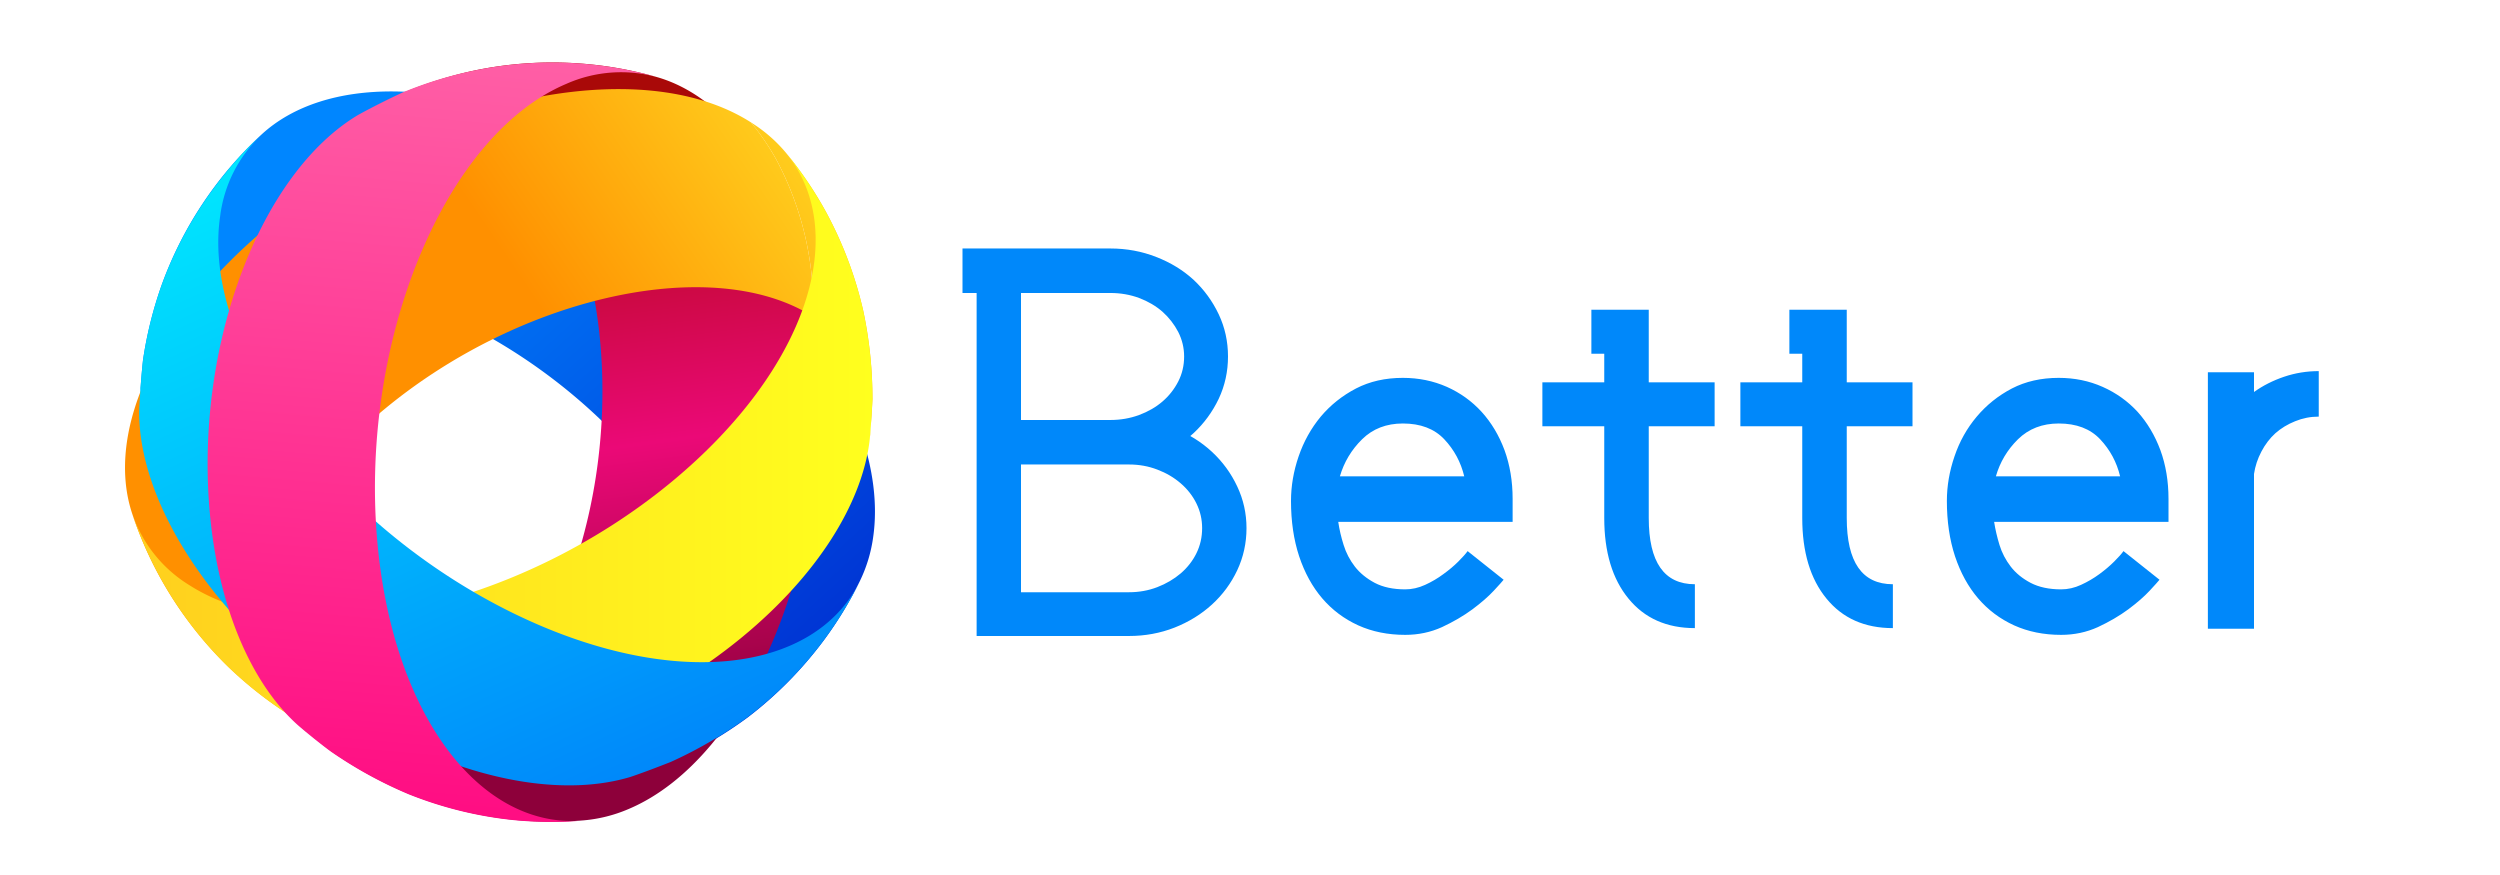 <svg data-v-33366646="" version="1.0" xmlns="http://www.w3.org/2000/svg" xmlns:xlink="http://www.w3.org/1999/xlink"
     width="100%" height="100%" viewBox="0 0 200 70" preserveAspectRatio="xMidYMid meet"
     color-interpolation-filters="sRGB" class="el-tooltip" style="margin: auto;">
    <rect data-v-33366646="" x="0" y="0" width="100%" height="100%" fill="#fff" fill-opacity="0"
          class="background"></rect>
    <rect data-v-33366646="" x="0" y="0" width="100%" height="100%" fill="url(#watermark)" fill-opacity="1"
          class="watermarklayer"></rect>
    <g data-v-33366646="" fill="#0088fa" class="icon-text-wrapper icon-svg-group iconsvg"
       transform="translate(10, 5)">
        <g class="iconsvg-imagesvg" transform="translate(0,0)">
            <rect fill="#0088fa" fill-opacity="0" stroke-width="2" x="0" y="0" width="60" height="60.755"
                  class="image-rect"></rect>
            <svg x="0" y="0" width="60" height="60.755" filtersec="colorsb1414199266" class="image-svg-svg">
                <svg xmlns="http://www.w3.org/2000/svg" viewBox="0 0 100.16 101.42">
                    <defs>
                        <linearGradient id="a6230f12c-51ad-4222-a262-5548eb9c0716" x1="85.6" y1="83.03" x2="28.38"
                                        y2="19.83" gradientUnits="userSpaceOnUse">
                            <stop offset="0" stop-color="#0035d4"></stop>
                            <stop offset="1" stop-color="#0086ff"></stop>
                        </linearGradient>
                        <linearGradient id="b96899fa7-1f88-4c71-ad8a-c0dd973f0219" x1="50.48" y1="9.61" x2="61.59"
                                        y2="92.36" gradientUnits="userSpaceOnUse">
                            <stop offset="0" stop-color="#a90908"></stop>
                            <stop offset=".52" stop-color="#eb0977"></stop>
                            <stop offset="1" stop-color="#8d003a"></stop>
                        </linearGradient>
                        <linearGradient id="c3f9e6219-5535-44a5-9d18-dbe33f3e4e29" x1="89.79" y1="10.89" x2="55.71"
                                        y2="34.02" gradientUnits="userSpaceOnUse">
                            <stop offset="0" stop-color="#ffcf1e"></stop>
                            <stop offset=".99" stop-color="#ff9000"></stop>
                        </linearGradient>
                        <linearGradient id="d72d3e64f-9e63-4ef8-a877-76265baa6fbf" x1="98.9" y1="24.31" x2="64.81"
                                        y2="47.43" gradientUnits="userSpaceOnUse">
                            <stop offset="0" stop-color="#ffcf1e"></stop>
                            <stop offset=".99" stop-color="#ff9000"></stop>
                        </linearGradient>
                        <linearGradient id="e1f9c7941-33a2-4890-ba69-b873959fd9c8" x1=".95" y1="52.43" x2="99.82"
                                        y2="52.43" gradientUnits="userSpaceOnUse">
                            <stop offset="0" stop-color="#ffcf1e"></stop>
                            <stop offset="1" stop-color="#ffff1e"></stop>
                        </linearGradient>
                        <linearGradient id="f85118488-5d18-4cb3-9cb5-c73a69faf8dc" x1="54.93" y1="480.58" x2="153.8"
                                        y2="480.58" gradientTransform="rotate(65.66 407.613 220.537)"
                                        gradientUnits="userSpaceOnUse">
                            <stop offset="0" stop-color="#00e8fe"></stop>
                            <stop offset="1" stop-color="#0088fa"></stop>
                        </linearGradient>
                        <linearGradient id="g6f36db62-e771-4696-a98d-0944119347ab" x1="34.2" y1="105" x2="43.91"
                                        y2="-5.46" gradientUnits="userSpaceOnUse">
                            <stop offset="0" stop-color="#ff0981"></stop>
                            <stop offset="1" stop-color="#ff62a7"></stop>
                        </linearGradient>
                    </defs>
                    <g>
                        <g>
                            <path d="M60.78 10.43C43 1.72 26.61 1.91 18.24 9.61a50.87 50.87 0 0 0-13.4 20.25 53.39 53.39 0 0 0-2.44 9.89C2.25 41.2 2.1 43 2 44.66c0-.35.06-.7.11-1 2.21-15.49 21.36-19.53 42.78-9s37 31.56 34.79 47.05c-1 7.05-5.52 11.73-12.17 13.75 1.62-.56 3.79-1.33 5.38-2a55.83 55.83 0 0 0 10.28-6 51.92 51.92 0 0 0 10.1-10.23 50.64 50.64 0 0 0 4.88-8 19.46 19.46 0 0 0 1.77-5.88c2.48-17.41-15.04-41.11-39.14-52.92z"
                                  fill="url(#a6230f12c-51ad-4222-a262-5548eb9c0716)"></path>
                            <path d="M92.39 38.95C90.72 19.22 82.13 5.26 71.22 2A50.91 50.91 0 0 0 47 1a53.21 53.21 0 0 0-9.73 3c-1.33.62-3 1.41-4.43 2.18.31-.15.63-.31.95-.44C48.16-.38 61.48 14 63.5 37.74s-8 48-22.45 54c-6.57 2.77-12.9 1.3-18-3.37 1.32 1.1 3.09 2.56 4.47 3.59a55.88 55.88 0 0 0 10.43 5.73 51.91 51.91 0 0 0 13.93 3.44 50.51 50.51 0 0 0 9.36.08 19.46 19.46 0 0 0 6-1.51c16.11-6.8 27.42-34.01 25.15-60.75z"
                                  fill="url(#b96899fa7-1f88-4c71-ad8a-c0dd973f0219)"></path>
                            <path d="M91.9 33.94A41.9 41.9 0 0 0 87 13a33.43 33.43 0 0 0-3.4-5C68.74-1.49 39.93 4.71 19.23 21.8 4 34.41-2.62 49.42.95 60.22a50.86 50.86 0 0 0 12.93 20.55 53.48 53.48 0 0 0 8 6.3c1.76 1 4.15 2.35 6 3.26a21.53 21.53 0 0 1-2.57-1.39c-13.2-8.39-9-27.51 9.41-42.7s43.98-20.7 57.18-12.3z"
                                  fill="url(#c3f9e6219-5535-44a5-9d18-dbe33f3e4e29)"></path>
                            <path d="M87 13a41.9 41.9 0 0 1 4.9 20.94c6 3.82 8.41 9.87 7.51 16.75.15-1.71.35-4 .41-5.72a55.8 55.8 0 0 0-1.23-11.84 51.91 51.91 0 0 0-5.1-13.41A50.65 50.65 0 0 0 88.22 12a19.49 19.49 0 0 0-4.63-4A33.43 33.43 0 0 1 87 13z"
                                  fill="url(#d72d3e64f-9e63-4ef8-a877-76265baa6fbf)"></path>
                            <path d="M93.48 19.73a52.1 52.1 0 0 1 5.1 13.41A57.11 57.11 0 0 1 99.82 45c-.09 1.72-.22 4-.41 5.72-1.08 8.24-6.9 17.68-16.91 25.95-17.26 14.26-40.89 20-54.64 13.69-1.82-.92-4.22-2.22-6-3.26a53.18 53.18 0 0 1-8-6.3 51.22 51.22 0 0 1-9.14-11.98 50.68 50.68 0 0 1-3.77-8.6 18 18 0 0 0 7.71 9.62C23.5 79.28 52.32 73.08 73 56c18.14-15 24-33.33 15.22-44a51.75 51.75 0 0 1 5.26 7.73z"
                                  fill="url(#e1f9c7941-33a2-4890-ba69-b873959fd9c8)"></path>
                            <path d="M93.27 77.23a52.05 52.05 0 0 1-10.11 10.18 57.16 57.16 0 0 1-10.28 6c-1.6.63-3.74 1.45-5.38 2-8 2.41-18.94 1-30.61-4.71-20.11-9.85-35.07-29-35-44.14.09-2 .28-4.76.51-6.79a53.17 53.17 0 0 1 2.44-9.89A51.18 51.18 0 0 1 12 16.59a50.59 50.59 0 0 1 6.29-7 18 18 0 0 0-5.59 11C10.17 38 27.7 61.71 51.8 73.52c21.11 10.34 40.26 8.14 46.36-4.28a51.73 51.73 0 0 1-4.89 7.99z"
                                  fill="url(#f85118488-5d18-4cb3-9cb5-c73a69faf8dc)"></path>
                            <path d="M51.82 101.17a52.05 52.05 0 0 1-13.93-3.44A57.17 57.17 0 0 1 27.46 92c-1.36-1-3.17-2.46-4.47-3.59-6.15-5.58-10.6-15.73-11.7-28.68C9.4 37.42 18.14 14.74 31.14 7c1.8-1 4.22-2.21 6.08-3.06A53.05 53.05 0 0 1 47 1a51.14 51.14 0 0 1 15-.76A50.5 50.5 0 0 1 71.22 2a18 18 0 0 0-12.3.86C42.71 9.73 31.4 36.95 33.67 63.69c2 23.42 13.73 38.71 27.51 37.55a51.59 51.59 0 0 1-9.36-.07z"
                                  fill="url(#g6f36db62-e771-4696-a98d-0944119347ab)"></path>
                        </g>
                    </g>
                </svg>
            </svg> <!---->
        </g>
        <g transform="translate(67,14.879)">
            <g fill-rule="" class="tp-name iconsvg-namesvg">
                <g>
                    <path d="M15.84 5.17L15.84 5.17L3.65 5.17L3.65-23.80L7.20-23.80L7.20-12.11L15.84-12.11Q17.77-12.11 19.48-11.43Q21.20-10.75 22.48-9.56Q23.76-8.37 24.50-6.79Q25.24-5.22 25.24-3.46L25.24-3.46Q25.24-1.67 24.50-0.09Q23.76 1.48 22.48 2.65Q21.20 3.82 19.48 4.50Q17.77 5.17 15.84 5.17ZM7.20-8.55L7.20 1.67L15.84 1.67Q17.05 1.67 18.11 1.26Q19.17 0.85 19.98 0.16Q20.79-0.54 21.24-1.46Q21.69-2.38 21.69-3.46L21.69-3.46Q21.69-4.50 21.24-5.42Q20.79-6.34 19.98-7.04Q19.17-7.74 18.11-8.14Q17.05-8.55 15.84-8.55L15.84-8.55L7.20-8.55ZM14.35-8.55L14.35-8.55L4.00-8.55L4.00-12.11L14.35-12.11Q15.57-12.11 16.65-12.51Q17.73-12.91 18.52-13.59Q19.30-14.26 19.78-15.19Q20.25-16.11 20.25-17.19L20.25-17.19Q20.25-18.22 19.78-19.15Q19.30-20.07 18.52-20.77Q17.73-21.46 16.65-21.87Q15.57-22.27 14.35-22.27L14.35-22.27L2.52-22.27L2.52-25.83L14.35-25.83Q16.29-25.83 18.02-25.15Q19.75-24.48 21.02-23.31Q22.27-22.14 23.02-20.56Q23.76-18.99 23.76-17.19L23.76-17.19Q23.76-15.39 23.02-13.81Q22.27-12.24 21.02-11.07Q19.75-9.90 18.02-9.22Q16.29-8.55 14.35-8.55ZM37.94 5.08L37.94 5.08Q35.86 5.08 34.18 4.32Q32.49 3.55 31.30 2.16Q30.11 0.77 29.45-1.21Q28.80-3.19 28.80-5.63L28.80-5.63Q28.80-7.42 29.41-9.20Q30.02-10.98 31.18-12.38Q32.35-13.77 34.00-14.63Q35.64-15.48 37.75-15.48L37.75-15.48Q39.64-15.48 41.27-14.76Q42.88-14.04 44.05-12.76Q45.22-11.47 45.88-9.70Q46.53-7.92 46.53-5.80L46.53-5.80L46.53-3.96L32.58-3.96Q32.71-3.06 33.01-2.11Q33.30-1.17 33.91-0.38Q34.52 0.40 35.50 0.92Q36.49 1.44 37.94 1.44L37.94 1.44Q38.74 1.44 39.53 1.08Q40.32 0.72 40.99 0.22Q41.67-0.27 42.19-0.79Q42.70-1.30 42.93-1.62L42.93-1.62L45.81 0.67Q45.67 0.85 45.02 1.55Q44.37 2.25 43.31 3.04Q42.25 3.82 40.88 4.46Q39.51 5.08 37.94 5.08ZM37.75-11.83L37.75-11.83Q35.77-11.83 34.49-10.57Q33.21-9.31 32.71-7.60L32.71-7.60L42.66-7.60Q42.25-9.31 41.06-10.57Q39.87-11.83 37.75-11.83ZM62.69-15.12L62.69-11.61L57.42-11.61L57.42-4.27Q57.42 1.03 61.11 1.03L61.11 1.03L61.11 4.54Q57.73 4.54 55.80 2.18Q53.86-0.18 53.86-4.27L53.86-4.27L53.86-11.61L48.91-11.61L48.91-15.12L53.86-15.12L53.86-17.41L52.83-17.41L52.83-20.93L57.42-20.93L57.42-15.12L62.69-15.12ZM78.52-15.12L78.52-11.61L73.26-11.61L73.26-4.27Q73.26 1.03 76.95 1.03L76.95 1.03L76.95 4.54Q73.57 4.54 71.64 2.18Q69.70-0.18 69.70-4.27L69.70-4.27L69.70-11.61L64.75-11.61L64.75-15.12L69.70-15.12L69.70-17.41L68.67-17.41L68.67-20.93L73.26-20.93L73.26-15.12L78.52-15.12ZM90.41 5.08L90.41 5.08Q88.33 5.08 86.65 4.32Q84.96 3.55 83.77 2.16Q82.58 0.77 81.92-1.21Q81.27-3.19 81.27-5.63L81.27-5.63Q81.27-7.42 81.88-9.20Q82.48-10.98 83.66-12.38Q84.83-13.77 86.47-14.63Q88.11-15.48 90.22-15.48L90.22-15.48Q92.11-15.48 93.73-14.76Q95.35-14.04 96.53-12.76Q97.69-11.47 98.35-9.70Q99-7.92 99-5.80L99-5.80L99-3.96L85.05-3.96Q85.19-3.06 85.48-2.11Q85.77-1.17 86.38-0.38Q86.98 0.40 87.97 0.92Q88.97 1.44 90.41 1.44L90.41 1.44Q91.22 1.44 92.00 1.08Q92.79 0.72 93.47 0.22Q94.14-0.27 94.66-0.79Q95.17-1.30 95.40-1.62L95.40-1.62L98.28 0.67Q98.14 0.85 97.49 1.55Q96.84 2.25 95.78 3.04Q94.72 3.82 93.35 4.46Q91.98 5.08 90.41 5.08ZM90.22-11.83L90.22-11.83Q88.25-11.83 86.96-10.57Q85.68-9.31 85.19-7.60L85.19-7.60L95.13-7.60Q94.72-9.31 93.53-10.57Q92.34-11.83 90.22-11.83ZM105.84-7.79L105.84 4.59L102.15 4.59L102.15-15.93L105.84-15.93L105.84-14.35Q106.92-15.12 108.25-15.57Q109.58-16.02 111.02-16.02L111.02-16.02L111.02-12.38Q110.03-12.38 109.13-12.01Q108.23-11.65 107.55-11.05Q106.88-10.44 106.43-9.58Q105.98-8.73 105.84-7.79L105.84-7.79Z"
                          transform="translate(-2.52, 25.83)"></path>
                </g> <!----> <!----> <!----> <!----> <!----> <!---->
                <g fill="#0088fa" transform="translate(111.5,0)"></g>
            </g> <!---->
        </g>
    </g>
</svg>
